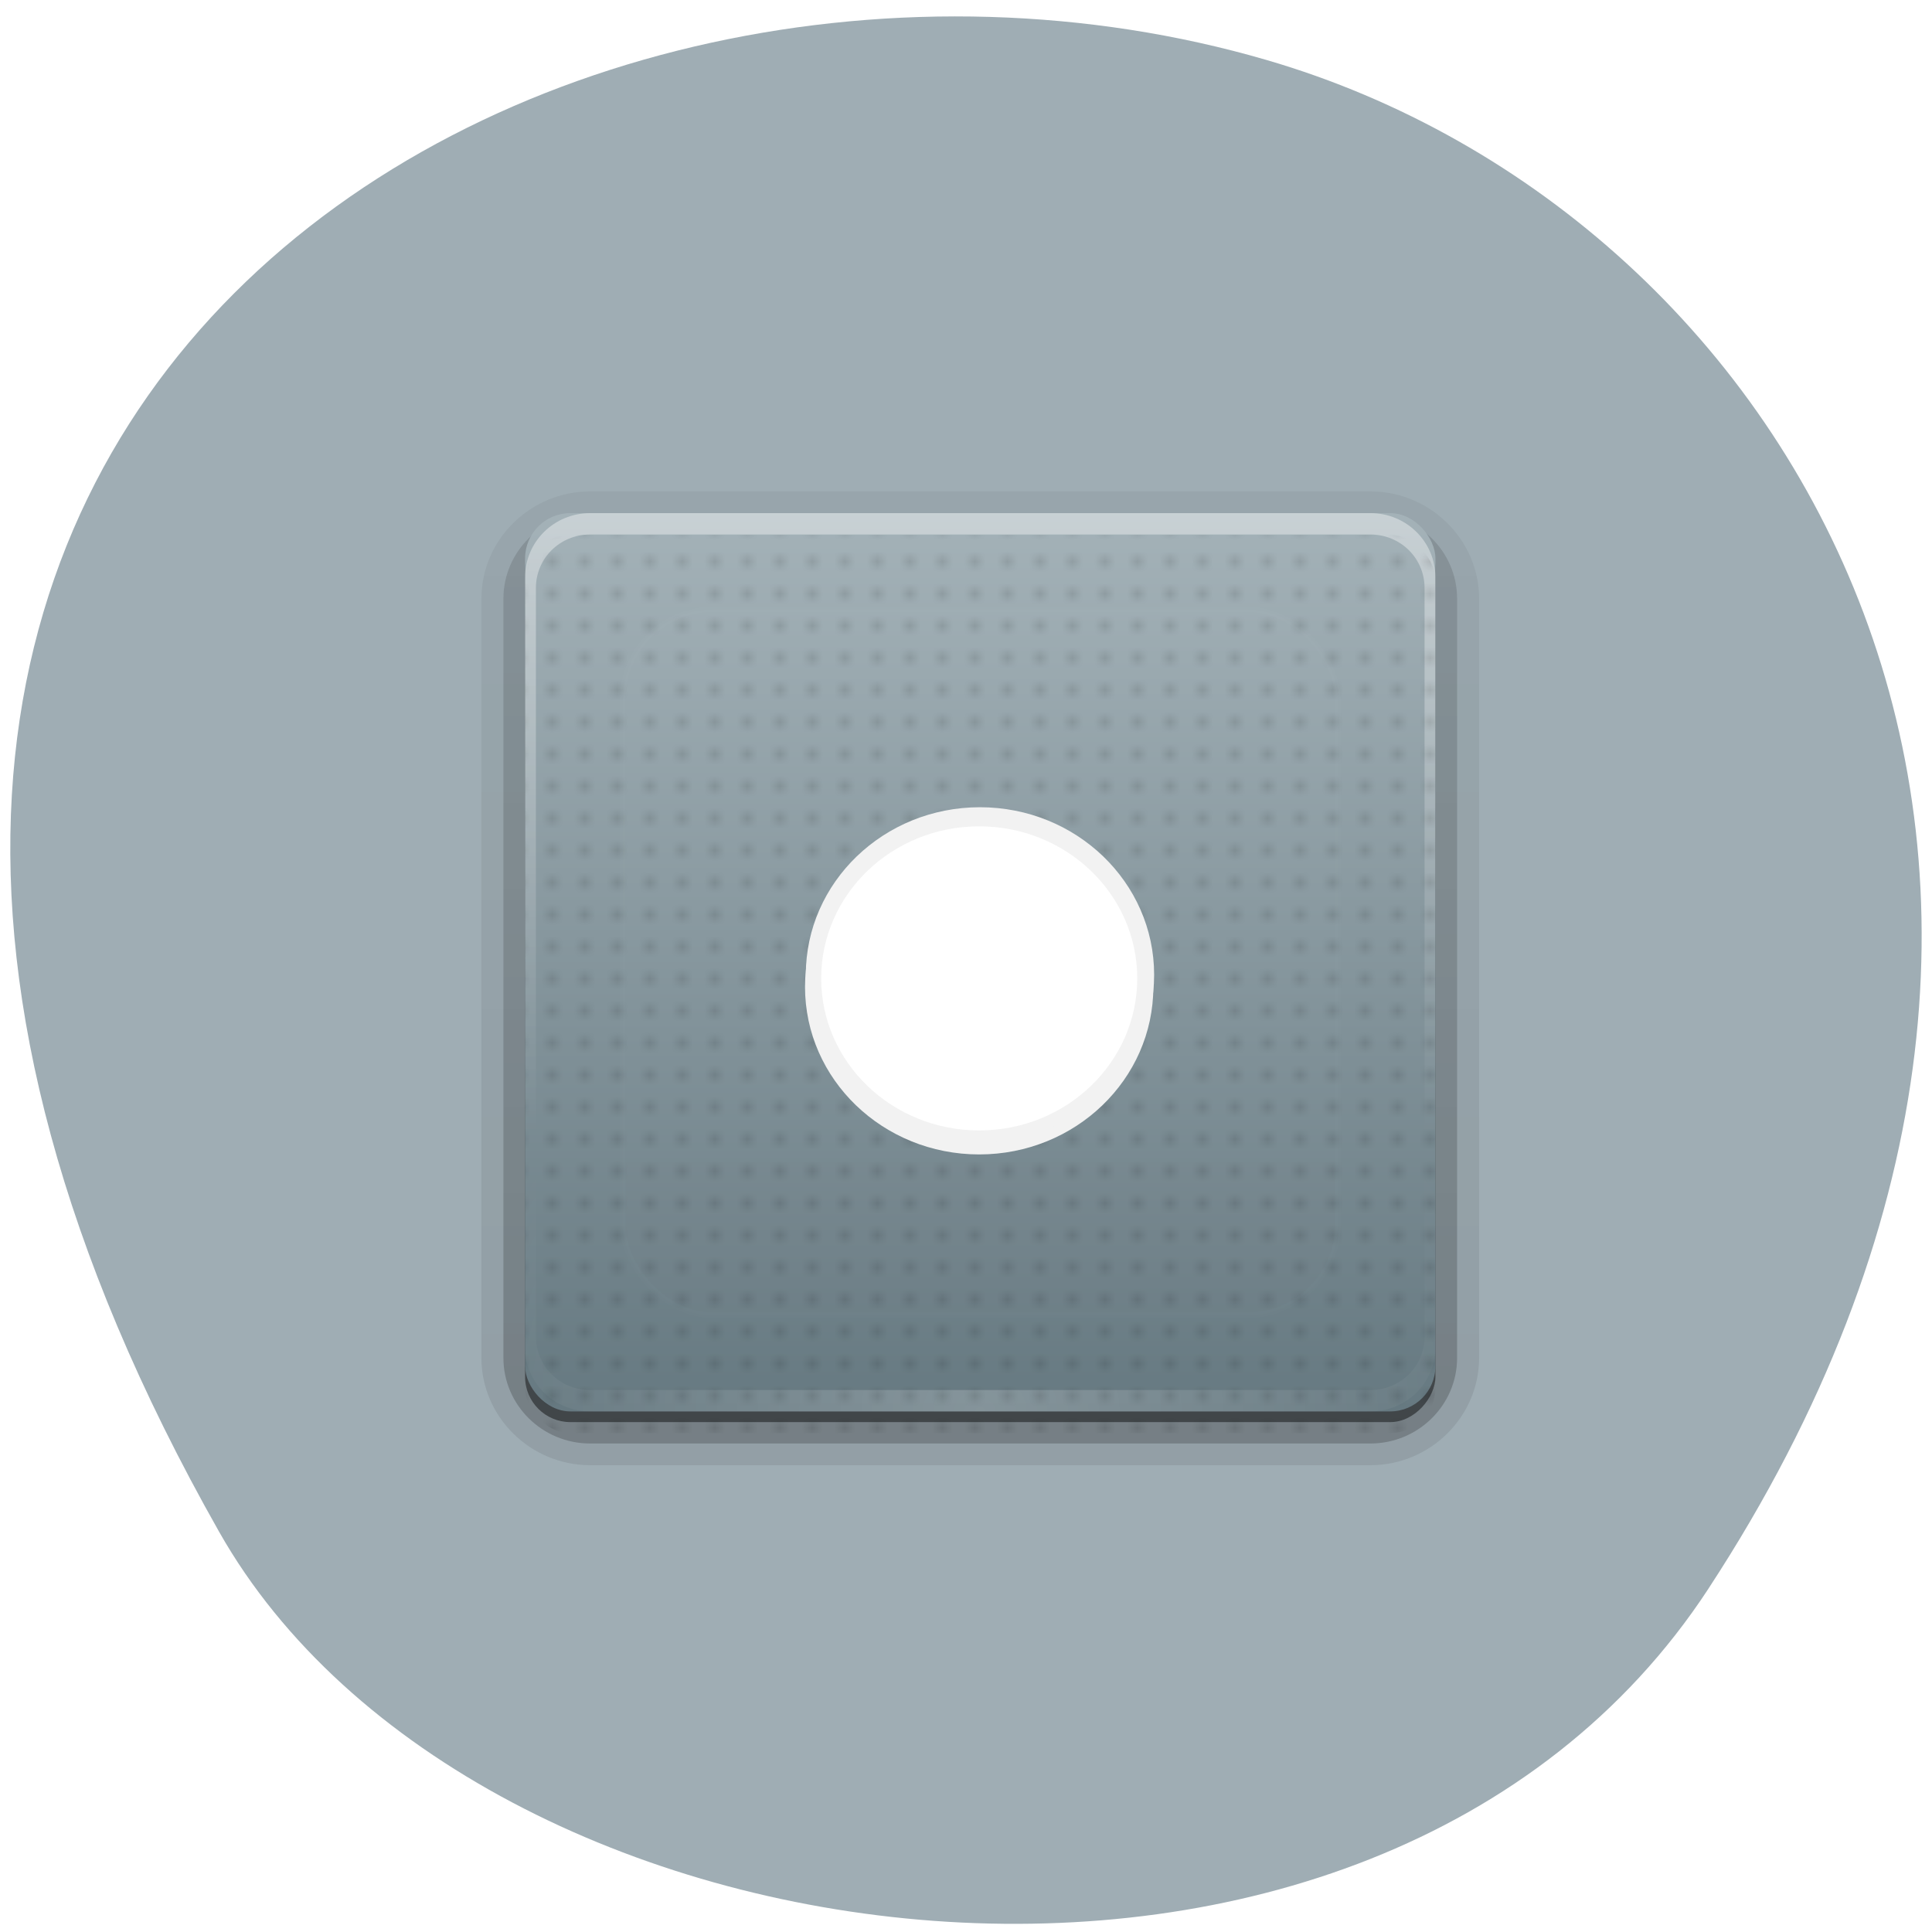 <svg xmlns="http://www.w3.org/2000/svg" xmlns:xlink="http://www.w3.org/1999/xlink" viewBox="0 0 256 256"><defs><path d="m 384.09 377.18 c 0 40.06 -33.31 72.54 -74.4 72.54 -41.09 0 -74.4 -32.478 -74.4 -72.54 0 -40.06 33.31 -72.54 74.4 -72.54 41.09 0 74.4 32.478 74.4 72.54 z" id="9"/><clipPath id="8"><rect fill="#fff" y="6" x="6" rx="6" height="84" width="84"/></clipPath><clipPath><path d="m -24 13 c 0 1.105 -0.672 2 -1.5 2 -0.828 0 -1.5 -0.895 -1.5 -2 0 -1.105 0.672 -2 1.5 -2 0.828 0 1.5 0.895 1.5 2 z" transform="matrix(15.333 0 0 11.5 415 -125.5)"/></clipPath><filter id="7" color-interpolation-filters="sRGB" height="1.384" width="1.384" y="-0.192" x="-0.192"><feGaussianBlur stdDeviation="5.28"/></filter><linearGradient xlink:href="#3" id="D" gradientUnits="userSpaceOnUse" y1="20.221" x2="0" y2="138.66"/><linearGradient xlink:href="#5" id="A" gradientUnits="userSpaceOnUse" y1="-90.87" x2="0" y2="-6.761"/><linearGradient id="B" gradientUnits="userSpaceOnUse" y1="90" x2="0" y2="5.988"><stop stop-color="#667981"/><stop stop-color="#a4b2b8" offset="1"/></linearGradient><linearGradient gradientTransform="matrix(1.024 0 0 1.012 -1.143 -98.07)" gradientUnits="userSpaceOnUse" xlink:href="#5" id="6" y2="90.24" x2="0" y1="6.132"/><linearGradient id="3"><stop stop-color="#fff"/><stop stop-opacity="0" stop-color="#fff" offset="1"/></linearGradient><linearGradient gradientTransform="scale(1.006 0.994)" gradientUnits="userSpaceOnUse" id="5" y2="7.02" x2="0" y1="92.54"><stop/><stop stop-opacity="0.588" offset="1"/></linearGradient><linearGradient gradientUnits="userSpaceOnUse" xlink:href="#3" id="4" y2="63.893" x2="0" y1="6"/><pattern xlink:href="#1" id="2" patternTransform="translate(58.283,8.292)"/><pattern xlink:href="#2" id="0" patternTransform="translate(16,-11.966)"/><pattern patternUnits="userSpaceOnUse" width="6" height="6" patternTransform="translate(16,-14)" id="1"><g transform="translate(-16 14)"><path d="M 16,-14 H22 V-8 H16 z" color="#000" opacity="0.001"/><path d="M 17,-10 H18 V-9 H17 z" color="#000" opacity="0.2"/><path d="M 20,-10 H21 V-9 H20 z" color="#000" opacity="0.2"/><path d="m 17 -13 h 1 v 1 h -1 z" color="#000" opacity="0.2"/><path d="m 20 -13 h 1 v 1 h -1 z" color="#000" opacity="0.2"/></g></pattern><radialGradient xlink:href="#3" id="C" gradientUnits="userSpaceOnUse" gradientTransform="matrix(1.157 0 0 0.996 -7.551 0.197)" cx="48" cy="90.17" r="42"/></defs><g color="#000" fill="#9fadb4"><path d="m 225.57 1004.7 c 62.31 -95.22 12.03 -181.97 -58.51 -202.55 -94.89 -27.684 -223.72 45.07 -138.83 195.01 33.741 59.59 152.95 75.37 197.34 7.545 z" transform="translate(0.804 -794.19)"/></g><g transform="matrix(1.436 0 0 1.417 60.961 59.49)"><g fill="url(#6)"><path transform="scale(1 -1)" d="m 12,-95.03 c -5.511,0 -10.03,4.52 -10.03,10.03 v 71 c 0,5.511 4.52,10.03 10.03,10.03 h 72 c 5.511,0 10.03,-4.52 10.03,-10.03 v -71 c 0,-5.511 -4.52,-10.03 -10.03,-10.03 H 12 z" opacity="0.08"/><path transform="scale(1 -1)" d="m 12,-94.03 c -4.972,0 -9.03,4.06 -9.03,9.03 v 71 c 0,4.972 4.06,9.03 9.03,9.03 h 72 c 4.972,0 9.03,-4.06 9.03,-9.03 v -71 c 0,-4.972 -4.06,-9.03 -9.03,-9.03 H 12 z" opacity="0.1"/><path transform="scale(1 -1)" d="m 12,-93 c -4.409,0 -8,3.591 -8,8 v 71 c 0,4.409 3.591,8 8,8 h 72 c 4.409,0 8,-3.591 8,-8 v -71 c 0,-4.409 -3.591,-8 -8,-8 H 12 z" opacity="0.2"/><rect transform="scale(1 -1)" y="-92" x="5" rx="4.875" height="85" width="86" ry="4.94" opacity="0.3"/></g><rect transform="scale(1 -1)" y="-91" x="6" rx="4.178" height="84" width="84" ry="4.234" opacity="0.45" fill="url(#A)"/><rect y="6" x="6" rx="4.178" height="84" width="84" ry="4.234" fill="url(#B)"/><path d="M 12,6 C 8.676,6 6,8.676 6,12 v 2 68 2 c 0,0.335 0.041,0.651 0.094,0.969 0.049,0.296 0.097,0.597 0.188,0.875 0.01,0.03 0.021,0.064 0.031,0.094 0.099,0.288 0.235,0.547 0.375,0.813 0.145,0.274 0.316,0.536 0.5,0.781 0.184,0.246 0.374,0.473 0.594,0.688 0.44,0.428 0.943,0.815 1.5,1.094 0.279,0.14 0.573,0.247 0.875,0.344 -0.256,-0.1 -0.487,-0.236 -0.719,-0.375 -0.007,-0.004 -0.024,0.004 -0.031,0 C 9.375,89.264 9.345,89.24 9.313,89.22 9.193,89.143 9.082,89.056 8.969,88.97 8.863,88.889 8.756,88.809 8.656,88.72 8.478,88.559 8.309,88.375 8.156,88.189 8.048,88.059 7.938,87.924 7.843,87.783 7.818,87.745 7.805,87.697 7.78,87.658 7.715,87.555 7.65,87.453 7.592,87.345 7.491,87.15 7.386,86.929 7.311,86.72 7.303,86.698 7.287,86.679 7.28,86.657 7.248,86.565 7.244,86.47 7.217,86.376 7.187,86.269 7.147,86.173 7.123,86.063 7.05,85.721 6.998,85.365 6.998,85 V 83 15 13 c 0,-2.782 2.218,-5 5,-5 h 2 68 2 c 2.782,0 5,2.218 5,5 v 2 68 2 c 0,0.364 -0.052,0.721 -0.125,1.063 -0.044,0.207 -0.088,0.398 -0.156,0.594 -0.008,0.022 -0.023,0.041 -0.031,0.063 -0.063,0.174 -0.138,0.367 -0.219,0.531 -0.042,0.083 -0.079,0.17 -0.125,0.25 -0.055,0.097 -0.127,0.188 -0.188,0.281 -0.094,0.141 -0.205,0.276 -0.313,0.406 -0.143,0.174 -0.303,0.347 -0.469,0.5 -0.011,0.01 -0.02,0.021 -0.031,0.031 -0.138,0.126 -0.285,0.234 -0.438,0.344 -0.103,0.073 -0.204,0.153 -0.313,0.219 -0.007,0.004 -0.024,-0.004 -0.031,0 -0.232,0.139 -0.463,0.275 -0.719,0.375 0.302,-0.097 0.596,-0.204 0.875,-0.344 0.557,-0.279 1.06,-0.666 1.5,-1.094 0.22,-0.214 0.409,-0.442 0.594,-0.688 0.184,-0.246 0.355,-0.508 0.5,-0.781 0.14,-0.265 0.276,-0.525 0.375,-0.813 0.01,-0.031 0.021,-0.063 0.031,-0.094 0.09,-0.278 0.139,-0.579 0.188,-0.875 0.052,-0.318 0.094,-0.634 0.094,-0.969 v -2 -68 -2 c 0,-3.324 -2.676,-6 -6,-6 h -72 z" opacity="0.4" fill="url(#4)"/><path d="M 12,90 C 8.676,90 6,87.324 6,84 V 82 14 12 C 6,11.665 6.041,11.349 6.094,11.031 6.143,10.735 6.191,10.434 6.282,10.156 6.292,10.126 6.303,10.092 6.313,10.062 6.412,9.774 6.548,9.515 6.688,9.249 6.833,8.975 7.004,8.713 7.188,8.468 7.372,8.222 7.562,7.995 7.782,7.78 8.222,7.352 8.725,6.965 9.282,6.686 9.561,6.546 9.855,6.439 10.157,6.342 9.901,6.442 9.67,6.578 9.438,6.717 9.431,6.721 9.414,6.712 9.407,6.717 9.375,6.736 9.345,6.76 9.313,6.78 9.193,6.857 9.082,6.944 8.969,7.03 8.863,7.111 8.756,7.191 8.656,7.28 8.478,7.441 8.309,7.625 8.156,7.811 8.048,7.941 7.938,8.076 7.843,8.217 7.818,8.255 7.805,8.303 7.78,8.342 7.715,8.445 7.65,8.547 7.592,8.655 7.491,8.85 7.386,9.071 7.311,9.28 7.303,9.302 7.287,9.321 7.28,9.343 7.248,9.435 7.244,9.53 7.217,9.624 7.187,9.731 7.147,9.827 7.123,9.937 7.05,10.279 6.998,10.635 6.998,11 v 2 68 2 c 0,2.782 2.218,5 5,5 h 2 68 2 c 2.782,0 5,-2.218 5,-5 V 81 13 11 c 0,-0.364 -0.052,-0.721 -0.125,-1.063 C 88.829,9.73 88.785,9.539 88.717,9.343 88.709,9.321 88.694,9.302 88.686,9.28 88.623,9.106 88.548,8.913 88.467,8.749 88.425,8.666 88.388,8.579 88.342,8.499 88.287,8.402 88.215,8.311 88.154,8.218 88.06,8.077 87.949,7.942 87.841,7.812 87.698,7.638 87.538,7.465 87.372,7.312 87.361,7.302 87.352,7.291 87.341,7.281 87.203,7.155 87.056,7.047 86.903,6.937 86.8,6.864 86.699,6.784 86.59,6.718 86.583,6.713 86.566,6.722 86.559,6.718 86.327,6.579 86.096,6.443 85.84,6.343 c 0.302,0.097 0.596,0.204 0.875,0.344 0.557,0.279 1.06,0.666 1.5,1.094 0.22,0.214 0.409,0.442 0.594,0.688 0.184,0.246 0.355,0.508 0.5,0.781 0.14,0.265 0.276,0.525 0.375,0.813 0.01,0.031 0.021,0.063 0.031,0.094 0.09,0.278 0.139,0.579 0.188,0.875 0.052,0.318 0.094,0.634 0.094,0.969 v 2 68 2 c 0,3.324 -2.676,6 -6,6 h -72 z" opacity="0.2" fill="url(#C)"/><rect clip-path="url(#8)" y="15" x="15" rx="8.357" height="66" width="66" ry="8.469" opacity="0.1" fill="url(#D)" filter="url(#7)" stroke="#fff" stroke-linecap="round" stroke-width="0.5"/><rect y="8.03" x="6" rx="4.178" height="84" width="84" ry="4.234" opacity="0.5" fill="url(#0)"/><g fill="#f2f2f2"><use xlink:href="#9" transform="matrix(0.216 0 0 0.216 -18.992 -31.17)" width="1" height="1"/><use xlink:href="#9" transform="matrix(0.216 0 0 0.216 -18.919 -32.3)" width="1" height="1"/></g><use xlink:href="#9" transform="matrix(0.196 0 0 0.196 -12.796 -24.42)" width="1" height="1" fill="#fff"/></g></svg>